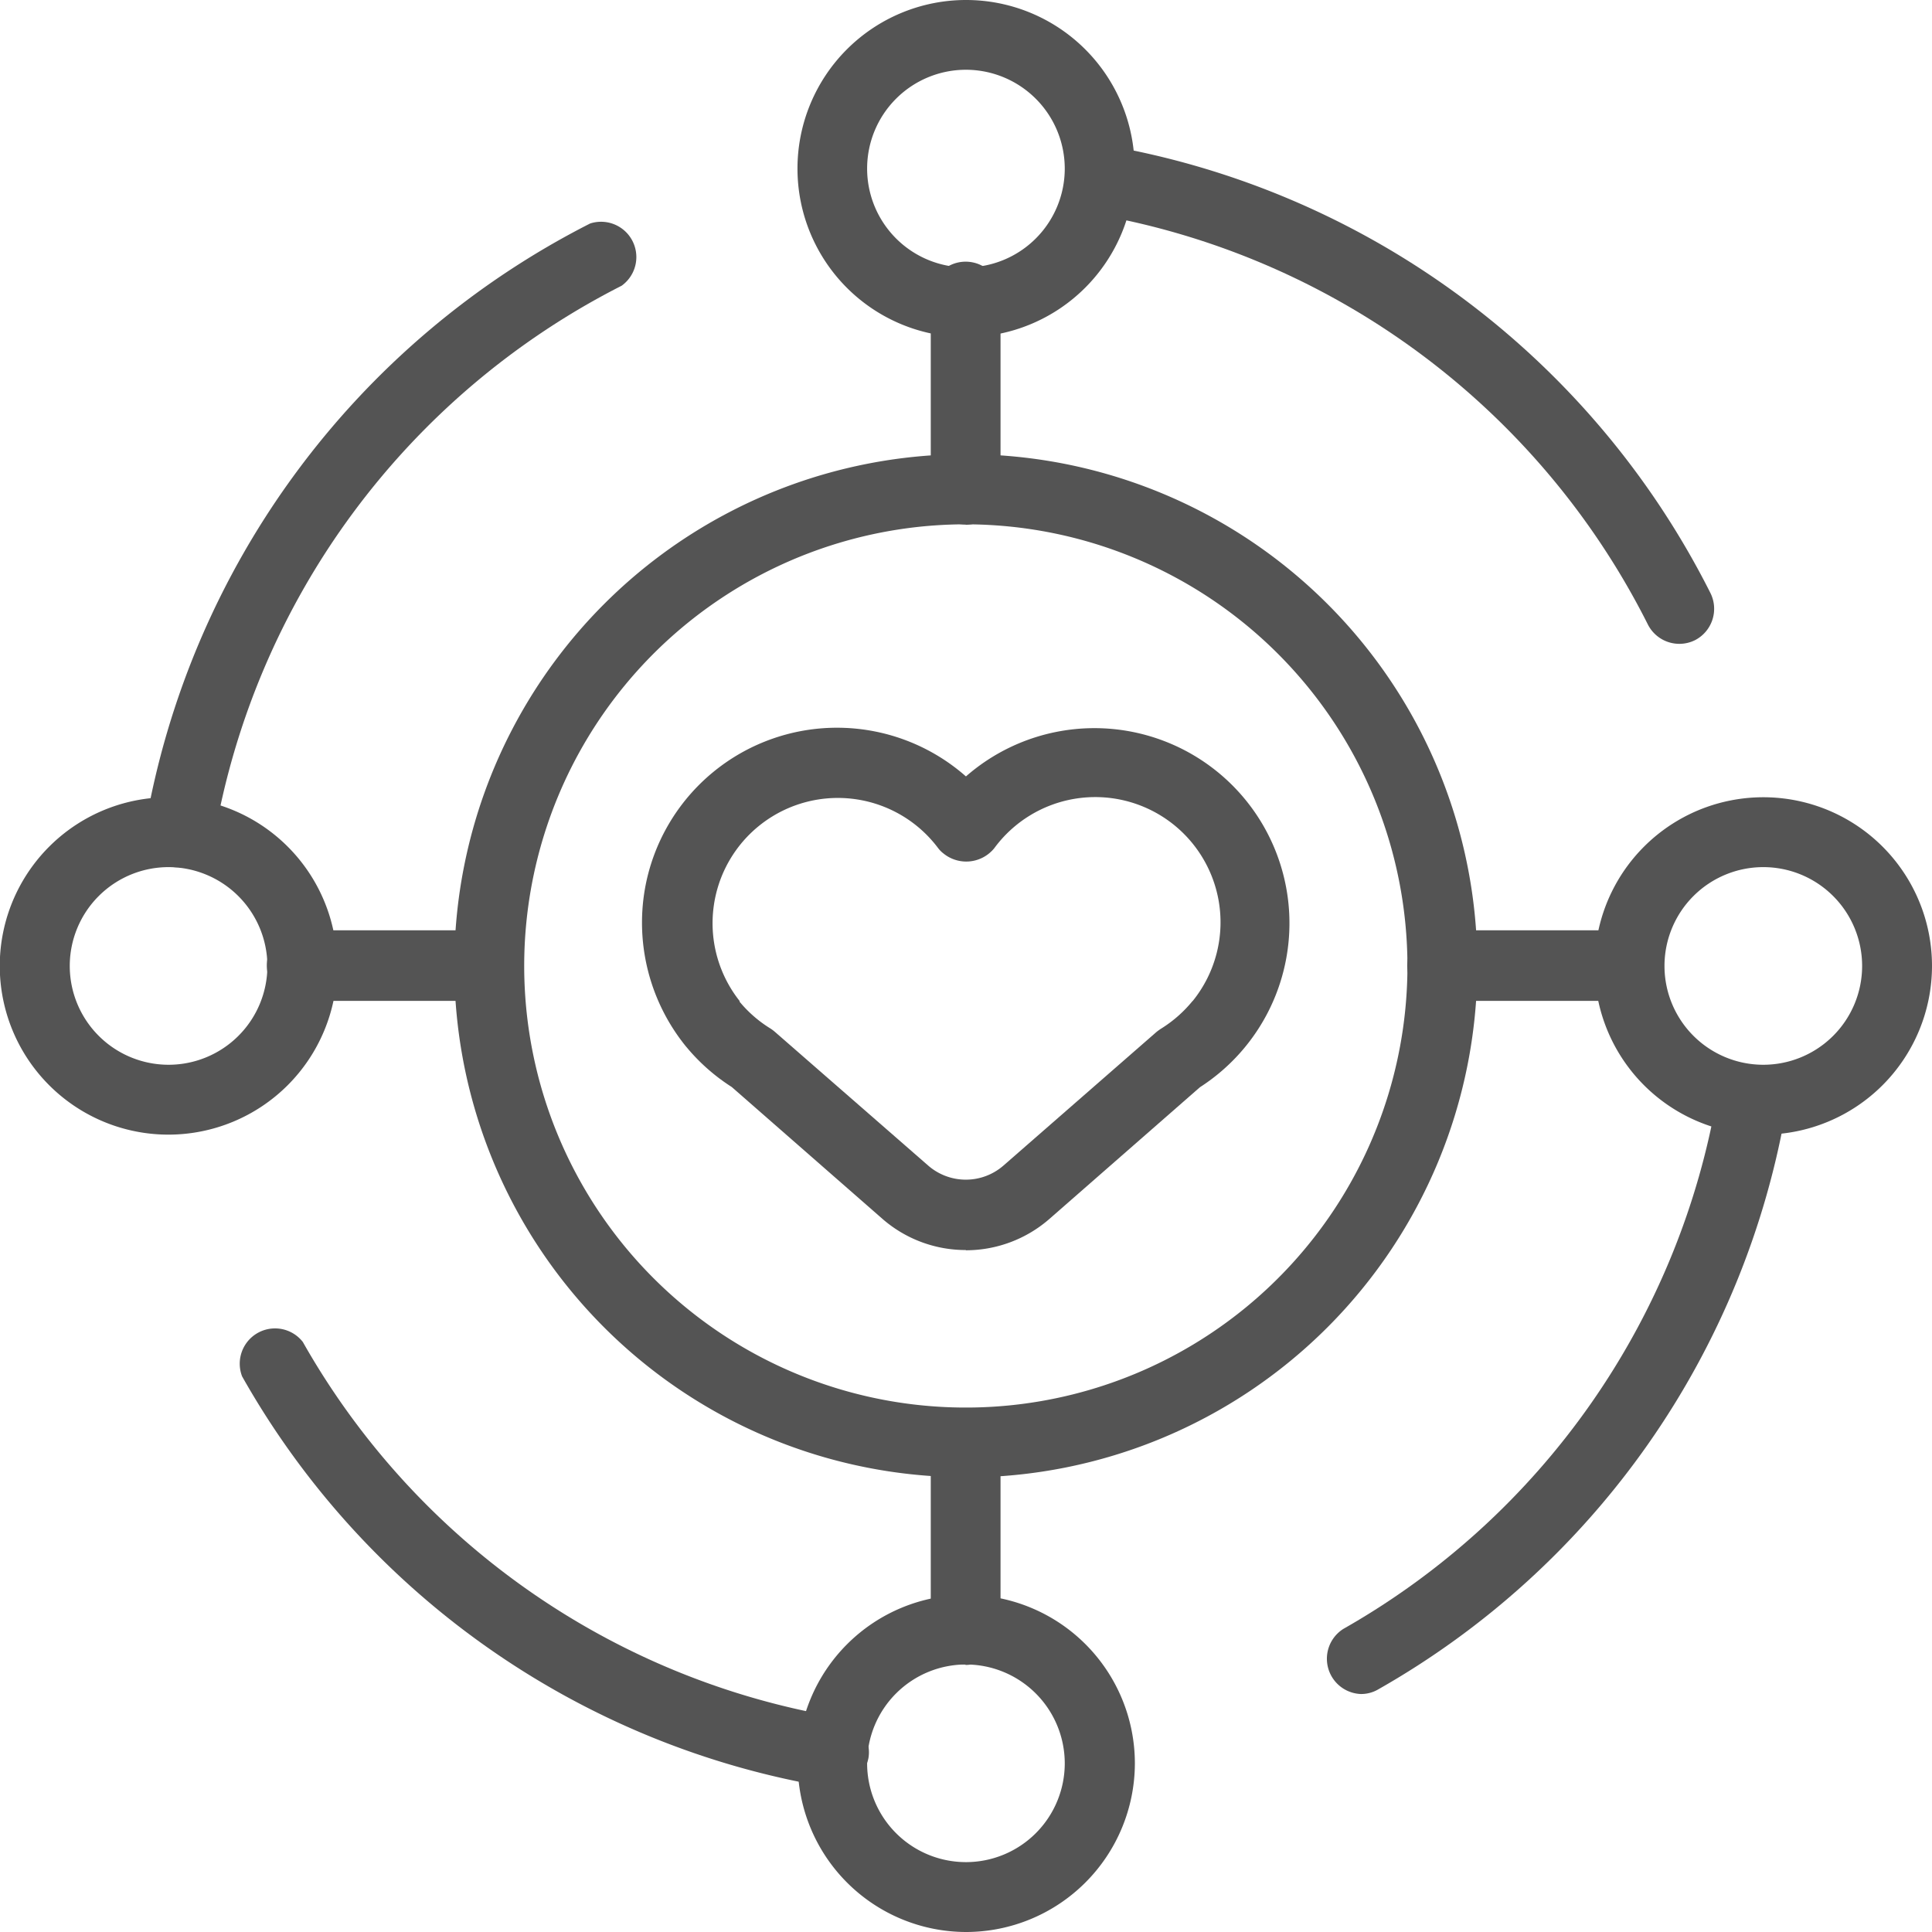 <svg xmlns="http://www.w3.org/2000/svg" viewBox="0 0 164.23 164.24"><g id="Layer_2" data-name="Layer 2"><g id="Layer_1-2" data-name="Layer 1"><g id="Group_85" data-name="Group 85" style="opacity:0.67"><path id="Path_340" data-name="Path 340" d="M82.11,44.57a37.54,37.54,0,1,0,37.53,37.54A37.58,37.58,0,0,0,82.11,44.57Zm0,81a43.48,43.48,0,1,1,43.47-43.47A43.53,43.53,0,0,1,82.11,125.59Z"/><path id="Path_341" data-name="Path 341" d="M15.27,73.71a2.81,2.81,0,0,1-.5,0,3,3,0,0,1-2.43-3.42A71,71,0,0,1,50.16,19a3,3,0,0,1,2.68,5.29,65,65,0,0,0-34.64,47,3,3,0,0,1-2.93,2.48Z"/><path id="Path_342" data-name="Path 342" d="M70.91,151.92a4.21,4.21,0,0,1-.5,0A70.52,70.52,0,0,1,20.58,117a3,3,0,0,1,5.16-2.93A64.59,64.59,0,0,0,71.4,146a3,3,0,0,1,2.43,3.4h0a3,3,0,0,1-2.92,2.48Z"/><path id="Path_343" data-name="Path 343" d="M115.68,144a3,3,0,0,1-1.48-5.54h0A64.58,64.58,0,0,0,146,93a3,3,0,0,1,3.41-2.42h0A3,3,0,0,1,151.88,94a70.47,70.47,0,0,1-34.73,49.61,2.88,2.88,0,0,1-1.46.39Z"/><path id="Path_344" data-name="Path 344" d="M142.74,54.73a3,3,0,0,1-2.66-1.64A65,65,0,0,0,93,18.2a3,3,0,0,1,.94-5.86h0a71,71,0,0,1,51.46,38.08,3,3,0,0,1-1.32,4h0a3,3,0,0,1-1.32.31Z"/><path id="Path_345" data-name="Path 345" d="M62.86,85.14l0,0a10.61,10.61,0,0,0,2.65,2.3,3.47,3.47,0,0,1,.38.29l13,11.34a4.87,4.87,0,0,0,6.42,0l13-11.35a4.73,4.73,0,0,1,.39-.28,10.79,10.79,0,0,0,2.64-2.31l.07-.07a10.64,10.64,0,0,0,2.17-8.56h0a10.65,10.65,0,0,0-19.06-4.4,3.07,3.07,0,0,1-4.32.45,2.4,2.4,0,0,1-.45-.45,10.65,10.65,0,1,0-16.87,13Zm19.25,21.12A10.77,10.77,0,0,1,75,103.6L62.2,92.4a16.59,16.59,0,0,1-3.8-3.34l-.11-.13a16.7,16.7,0,0,1-3.47-13.36A16.58,16.58,0,0,1,82.11,66,16.58,16.58,0,1,1,102,92.42l-12.8,11.2a10.81,10.81,0,0,1-7.11,2.66Z"/><path id="Path_346" data-name="Path 346" d="M82.12,5.93a8.4,8.4,0,1,0,8.39,8.4A8.41,8.41,0,0,0,82.12,5.93Zm0,22.73A14.33,14.33,0,1,1,96.45,14.33,14.35,14.35,0,0,1,82.12,28.66Z"/><path id="Path_347" data-name="Path 347" d="M14.33,73.71a8.4,8.4,0,1,0,8.4,8.4A8.42,8.42,0,0,0,14.33,73.71Zm0,22.74A14.34,14.34,0,1,1,28.66,82.12,14.35,14.35,0,0,1,14.33,96.45Z"/><path id="Path_348" data-name="Path 348" d="M82.12,141.49a8.4,8.4,0,1,0,8.39,8.4A8.41,8.41,0,0,0,82.12,141.49Zm0,22.74a14.33,14.33,0,1,1,14.35-14.32,14.36,14.36,0,0,1-14.35,14.32Z"/><path id="Path_349" data-name="Path 349" d="M149.89,73.71a8.4,8.4,0,1,0,8.4,8.4A8.4,8.4,0,0,0,149.89,73.71Zm0,22.74a14.34,14.34,0,1,1,14.34-14.33A14.35,14.35,0,0,1,149.89,96.45Z"/><path id="Path_350" data-name="Path 350" d="M82.12,44.59a3,3,0,0,1-3-3V25.7a3,3,0,1,1,5.93,0V41.61a3,3,0,0,1-3,3Z"/><path id="Path_351" data-name="Path 351" d="M41.59,85.08H25.68a3,3,0,0,1-3-3h0a3,3,0,0,1,3-3H41.59a3,3,0,0,1,0,5.94Z"/><path id="Path_352" data-name="Path 352" d="M82.12,141.49a3,3,0,0,1-3-3V122.62a3,3,0,0,1,5.93,0v15.91a3,3,0,0,1-3,3Z"/><path id="Path_353" data-name="Path 353" d="M138.53,85.08H122.62a3,3,0,0,1-3-3h0a3,3,0,0,1,3-3h15.91a3,3,0,0,1,0,5.94Z"/></g></g></g></svg>
